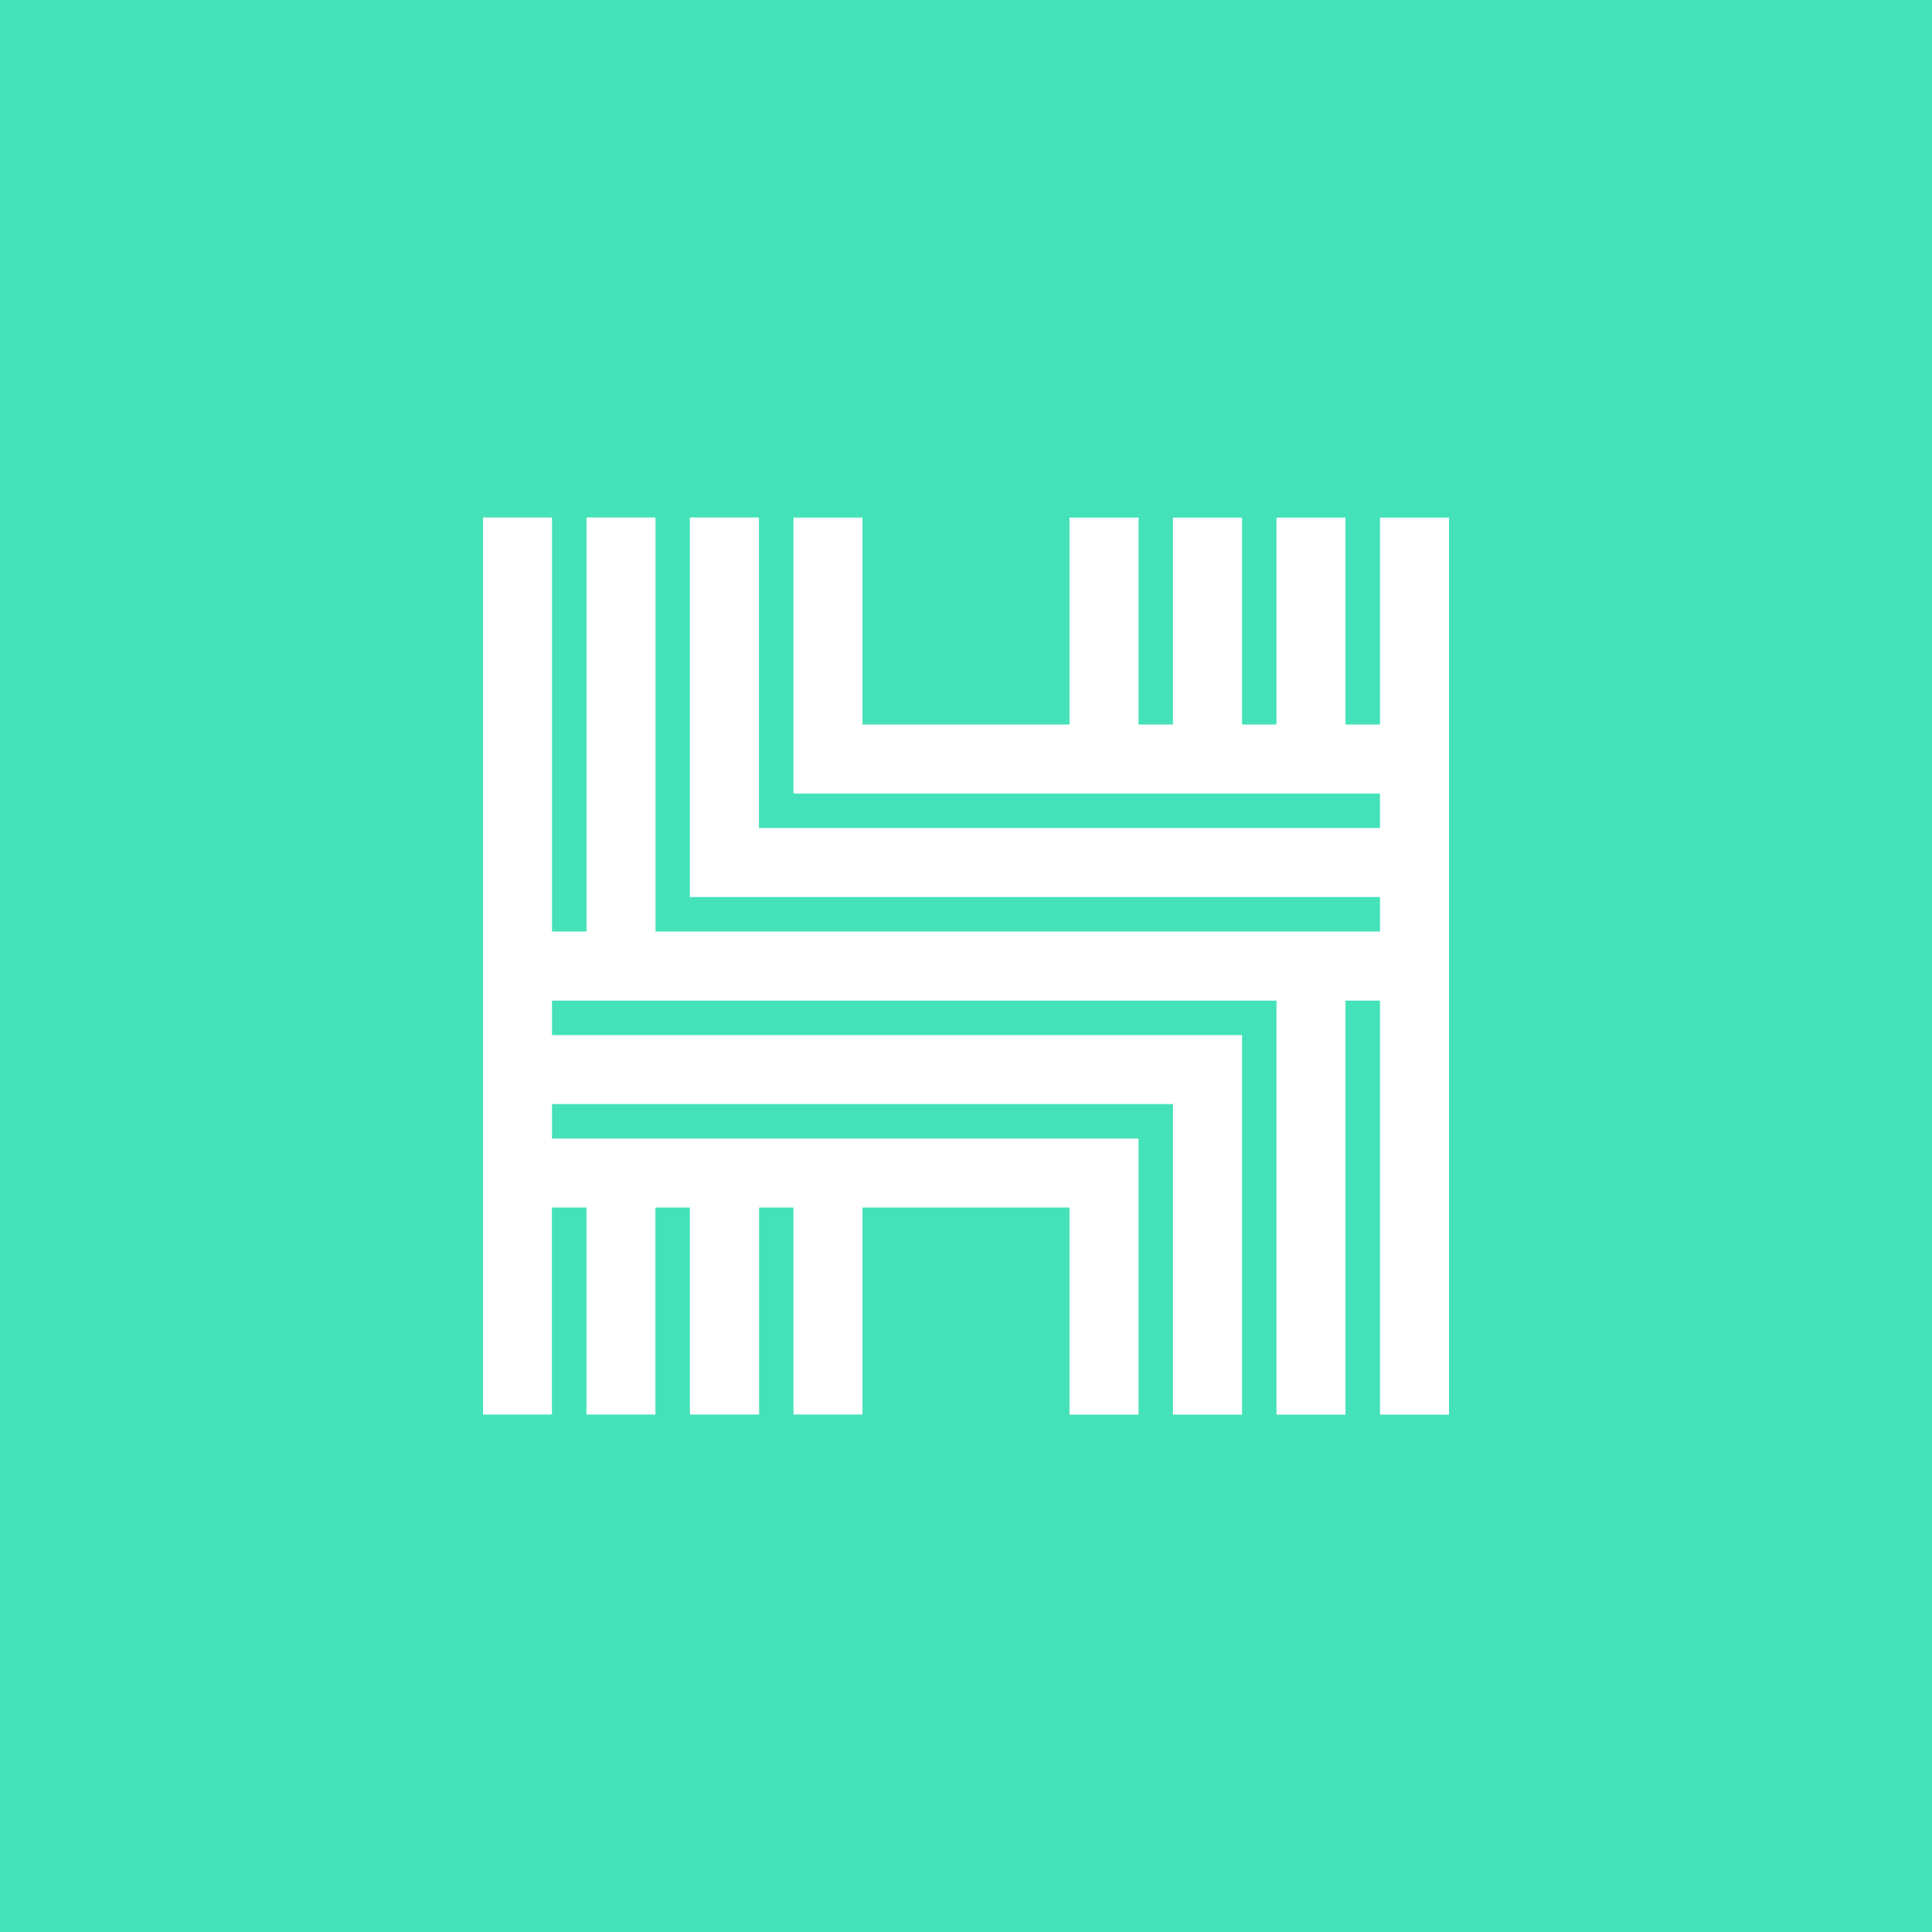 <svg xmlns="http://www.w3.org/2000/svg" width="24" height="24" fill="none" viewBox="0 0 24 24"><rect x="0" y="0" width="24" height="24" fill="#333333" stroke="none"/><g clip-path="url(#a)"><path fill="#45E2BA" d="M0 0h24v24H0z"/><path fill="#fff" d="M6 6.429h.857v5.143h.429V6.429h.857v5.143h9v-.429H8.57V6.429h.858v3.857h7.714v-.429H9.857V6.43h.857V9h2.572V6.43h.857V9h.428V6.43h.858V9h.428V6.43h.857V9h.429V6.43H18v11.143h-.857v-5.143h-.429v5.143h-.857v-5.143h-9v.428h8.572v4.715h-.858v-3.858H6.857v.429h7.286v3.429h-.857V15h-2.572v2.572h-.857V15H9.43v2.572H8.57V15h-.428v2.572h-.857V15h-.429v2.572H6z"/></g><defs><clipPath id="a"><path fill="#fff" d="M0 0h24v24H0z"/></clipPath></defs></svg>